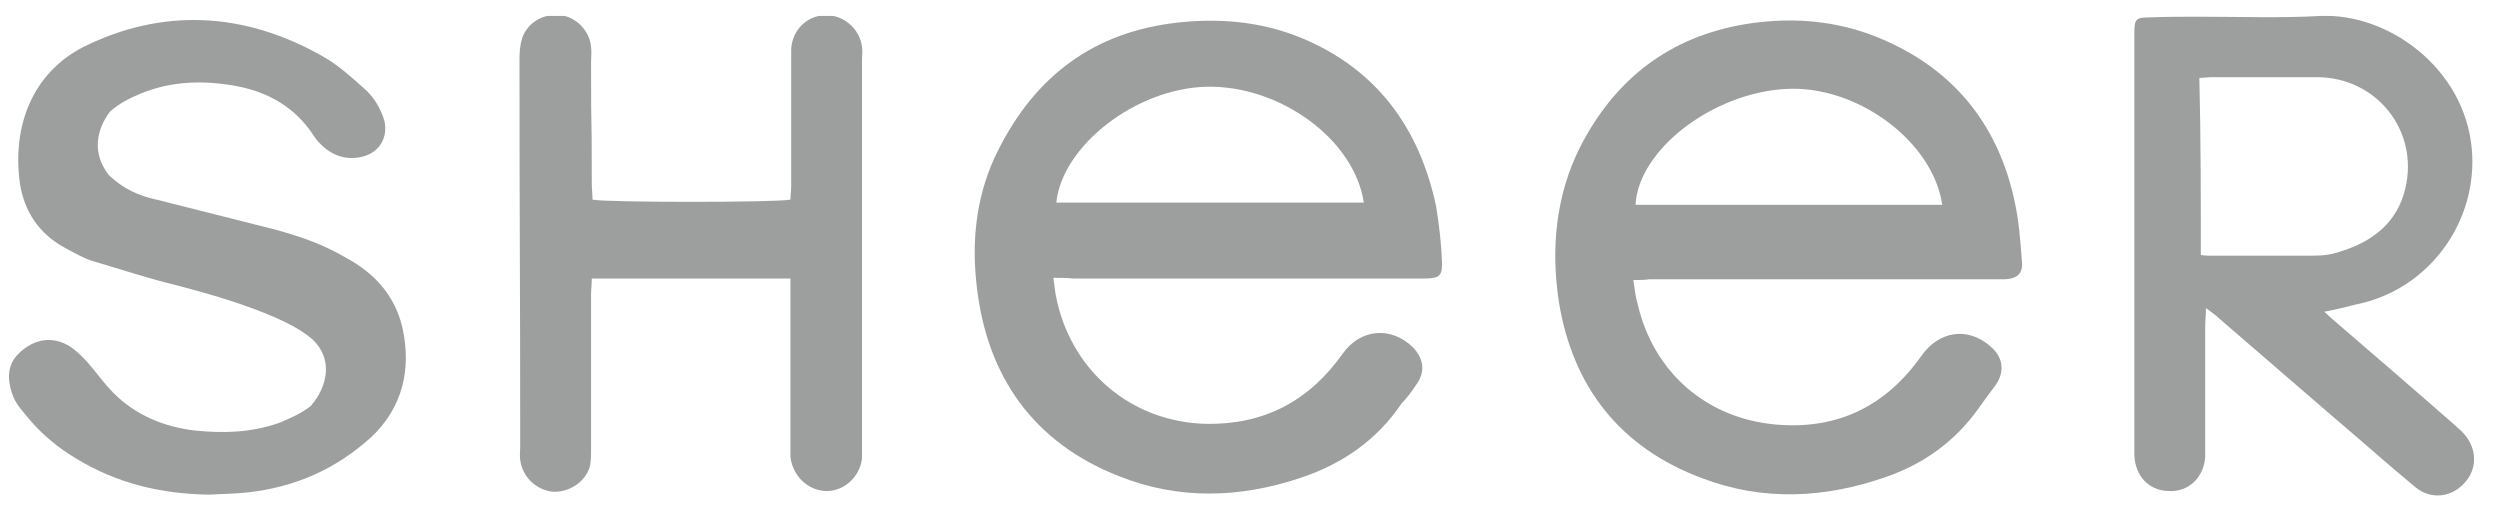 <svg width="73" height="15" viewBox="0 0 73 15" fill="none" xmlns="http://www.w3.org/2000/svg">
<g clip-path="url(#clip0_48_551)">
<path fill-rule="evenodd" clip-rule="evenodd" d="M47.693 8.177C47.735 8.457 47.757 8.672 47.821 8.887C48.29 10.89 49.847 12.226 51.873 12.398C53.664 12.549 55.072 11.86 56.117 10.374C56.629 9.663 57.461 9.534 58.122 10.115C58.505 10.438 58.548 10.869 58.25 11.278C58.079 11.494 57.93 11.709 57.759 11.946C57.077 12.894 56.181 13.54 55.072 13.927C53.28 14.552 51.489 14.638 49.719 13.97C47.33 13.087 45.923 11.321 45.517 8.801C45.283 7.251 45.432 5.7 46.136 4.3C47.16 2.297 48.759 1.069 50.977 0.703C52.449 0.466 53.899 0.617 55.264 1.284C57.205 2.211 58.378 3.783 58.825 5.872C58.953 6.454 58.996 7.035 59.039 7.617C59.081 7.983 58.911 8.134 58.548 8.155C58.378 8.155 58.228 8.155 58.058 8.155C54.752 8.155 51.446 8.155 48.162 8.155C48.013 8.177 47.906 8.177 47.693 8.177ZM56.714 5.98C56.437 4.106 54.197 2.469 52.129 2.598C49.975 2.727 47.842 4.386 47.757 5.98C50.721 5.98 53.728 5.98 56.714 5.98Z" fill="#9D9E9E"/>
<path fill-rule="evenodd" clip-rule="evenodd" d="M30.759 8.112C30.78 8.306 30.802 8.435 30.823 8.586C31.228 10.804 33.02 12.333 35.238 12.377C36.923 12.398 38.224 11.709 39.205 10.33C39.716 9.598 40.633 9.512 41.273 10.158C41.572 10.481 41.636 10.869 41.337 11.257C41.209 11.45 41.081 11.623 40.932 11.773C40.207 12.85 39.205 13.54 37.989 13.949C36.197 14.552 34.406 14.595 32.678 13.906C30.205 12.937 28.818 11.02 28.52 8.349C28.37 7.057 28.498 5.807 29.032 4.623C30.077 2.383 31.761 1.004 34.214 0.681C35.515 0.509 36.816 0.617 38.01 1.112C40.186 2.017 41.444 3.718 41.934 6.023C42.02 6.54 42.084 7.1 42.105 7.617C42.126 8.047 42.041 8.133 41.593 8.133C40.825 8.133 40.015 8.133 39.226 8.133C36.581 8.133 33.937 8.133 31.335 8.133C31.143 8.112 30.972 8.112 30.759 8.112ZM39.823 5.915C39.546 4.063 37.37 2.49 35.238 2.533C33.169 2.577 31.015 4.257 30.844 5.915C33.83 5.915 36.795 5.915 39.823 5.915Z" fill="#9D9E9E"/>
<path fill-rule="evenodd" clip-rule="evenodd" d="M67.868 9.103C68.039 9.254 68.124 9.34 68.231 9.426C69.382 10.417 70.534 11.408 71.664 12.399C71.728 12.463 71.835 12.549 71.899 12.614C72.325 13.045 72.368 13.669 71.963 14.1C71.579 14.531 70.982 14.595 70.534 14.229C69.724 13.562 68.956 12.872 68.167 12.205C67.036 11.235 65.927 10.266 64.797 9.297C64.712 9.211 64.584 9.125 64.413 8.995C64.413 9.232 64.392 9.383 64.392 9.534C64.392 12.269 64.392 10.223 64.392 12.959C64.392 13.088 64.392 13.217 64.392 13.346C64.349 13.949 63.901 14.38 63.304 14.337C62.728 14.315 62.344 13.885 62.323 13.282C62.323 13.152 62.323 13.023 62.323 12.894C62.323 7.488 62.323 6.863 62.323 1.457C62.323 1.285 62.323 1.134 62.323 0.962C62.323 0.574 62.366 0.509 62.728 0.509C63.219 0.488 63.709 0.488 64.2 0.488C65.373 0.488 66.588 0.531 67.761 0.466C69.745 0.38 71.963 1.995 72.176 4.343C72.368 6.454 70.939 8.457 68.806 8.888C68.529 8.952 68.231 9.038 67.868 9.103ZM64.264 7.445C64.392 7.466 64.477 7.466 64.541 7.466C65.522 7.466 66.525 7.466 67.505 7.466C67.783 7.466 68.081 7.445 68.359 7.337C69.276 7.057 70.001 6.497 70.235 5.506C70.641 3.805 69.382 2.254 67.655 2.254C66.631 2.254 65.629 2.254 64.584 2.254C64.456 2.254 64.349 2.275 64.221 2.275C64.264 3.998 64.264 5.7 64.264 7.445Z" fill="#9D9E9E"/>
<path fill-rule="evenodd" clip-rule="evenodd" d="M23.081 8.134C21.119 8.134 19.221 8.134 17.28 8.134C17.28 8.306 17.259 8.457 17.259 8.607C17.259 10.115 17.259 11.601 17.259 13.109C17.259 13.303 17.259 13.497 17.216 13.648C17.067 14.1 16.598 14.38 16.15 14.358C15.66 14.315 15.254 13.928 15.19 13.432C15.169 13.303 15.19 13.195 15.19 13.066C15.19 7.703 15.169 7.057 15.169 1.715C15.169 1.5 15.19 1.284 15.254 1.091C15.425 0.638 15.894 0.38 16.385 0.444C16.832 0.509 17.216 0.897 17.259 1.371C17.28 1.521 17.259 1.651 17.259 1.801C17.259 4.558 17.28 2.598 17.28 5.355C17.28 5.527 17.302 5.678 17.302 5.829C17.664 5.915 22.698 5.915 23.081 5.829C23.081 5.7 23.103 5.571 23.103 5.42C23.103 4.214 23.103 2.986 23.103 1.78C23.103 1.651 23.103 1.543 23.103 1.414C23.145 0.875 23.55 0.466 24.084 0.444C24.617 0.423 25.107 0.832 25.171 1.371C25.193 1.5 25.171 1.607 25.171 1.737C25.171 5.506 25.171 9.254 25.171 13.023C25.171 13.152 25.171 13.26 25.171 13.389C25.107 13.928 24.638 14.358 24.105 14.337C23.572 14.315 23.145 13.884 23.081 13.346C23.081 13.217 23.081 13.109 23.081 12.98C23.081 11.537 23.081 10.05 23.081 8.607C23.081 8.478 23.081 8.327 23.081 8.134Z" fill="#9D9E9E"/>
<path fill-rule="evenodd" clip-rule="evenodd" d="M6.105 14.444C4.719 14.423 3.418 14.121 2.224 13.389C1.712 13.087 1.242 12.7 0.859 12.247C0.667 12.011 0.432 11.774 0.347 11.472C0.219 11.084 0.197 10.654 0.56 10.309C0.965 9.921 1.52 9.77 2.074 10.137C2.607 10.524 2.863 11.02 3.311 11.472C3.951 12.118 4.783 12.463 5.678 12.57C6.51 12.657 7.321 12.635 8.131 12.355C8.451 12.226 8.792 12.075 9.069 11.86C9.581 11.278 9.731 10.46 9.112 9.9C8.814 9.641 8.43 9.447 8.046 9.275C7.107 8.866 6.126 8.586 5.145 8.327C4.335 8.134 3.567 7.875 2.757 7.638C2.458 7.552 2.16 7.38 1.882 7.229C1.136 6.82 0.709 6.174 0.581 5.355C0.347 3.654 0.965 2.124 2.437 1.37C4.74 0.229 7.129 0.337 9.432 1.65C9.859 1.887 10.264 2.254 10.626 2.577C10.904 2.814 11.117 3.158 11.223 3.524C11.33 3.977 11.117 4.45 10.562 4.58C10.093 4.687 9.667 4.537 9.325 4.17C9.261 4.106 9.197 4.02 9.155 3.955C8.622 3.137 7.833 2.684 6.894 2.512C5.956 2.34 5.017 2.361 4.122 2.727C3.802 2.857 3.46 3.029 3.205 3.266C2.821 3.783 2.671 4.472 3.183 5.118C3.588 5.506 4.058 5.721 4.569 5.829C5.7 6.109 6.851 6.41 7.982 6.69C8.707 6.884 9.411 7.121 10.072 7.509C10.925 7.961 11.543 8.629 11.757 9.598C12.013 10.783 11.757 11.903 10.84 12.764C9.795 13.712 8.6 14.229 7.214 14.38C6.83 14.423 6.446 14.423 6.105 14.444Z" fill="#9D9E9E"/>
</g>
<defs>
<clipPath id="clip0_48_551">
<rect width="72" height="14" fill="white" transform="translate(0.24 0.466)"/>
</clipPath>
</defs>
</svg>
